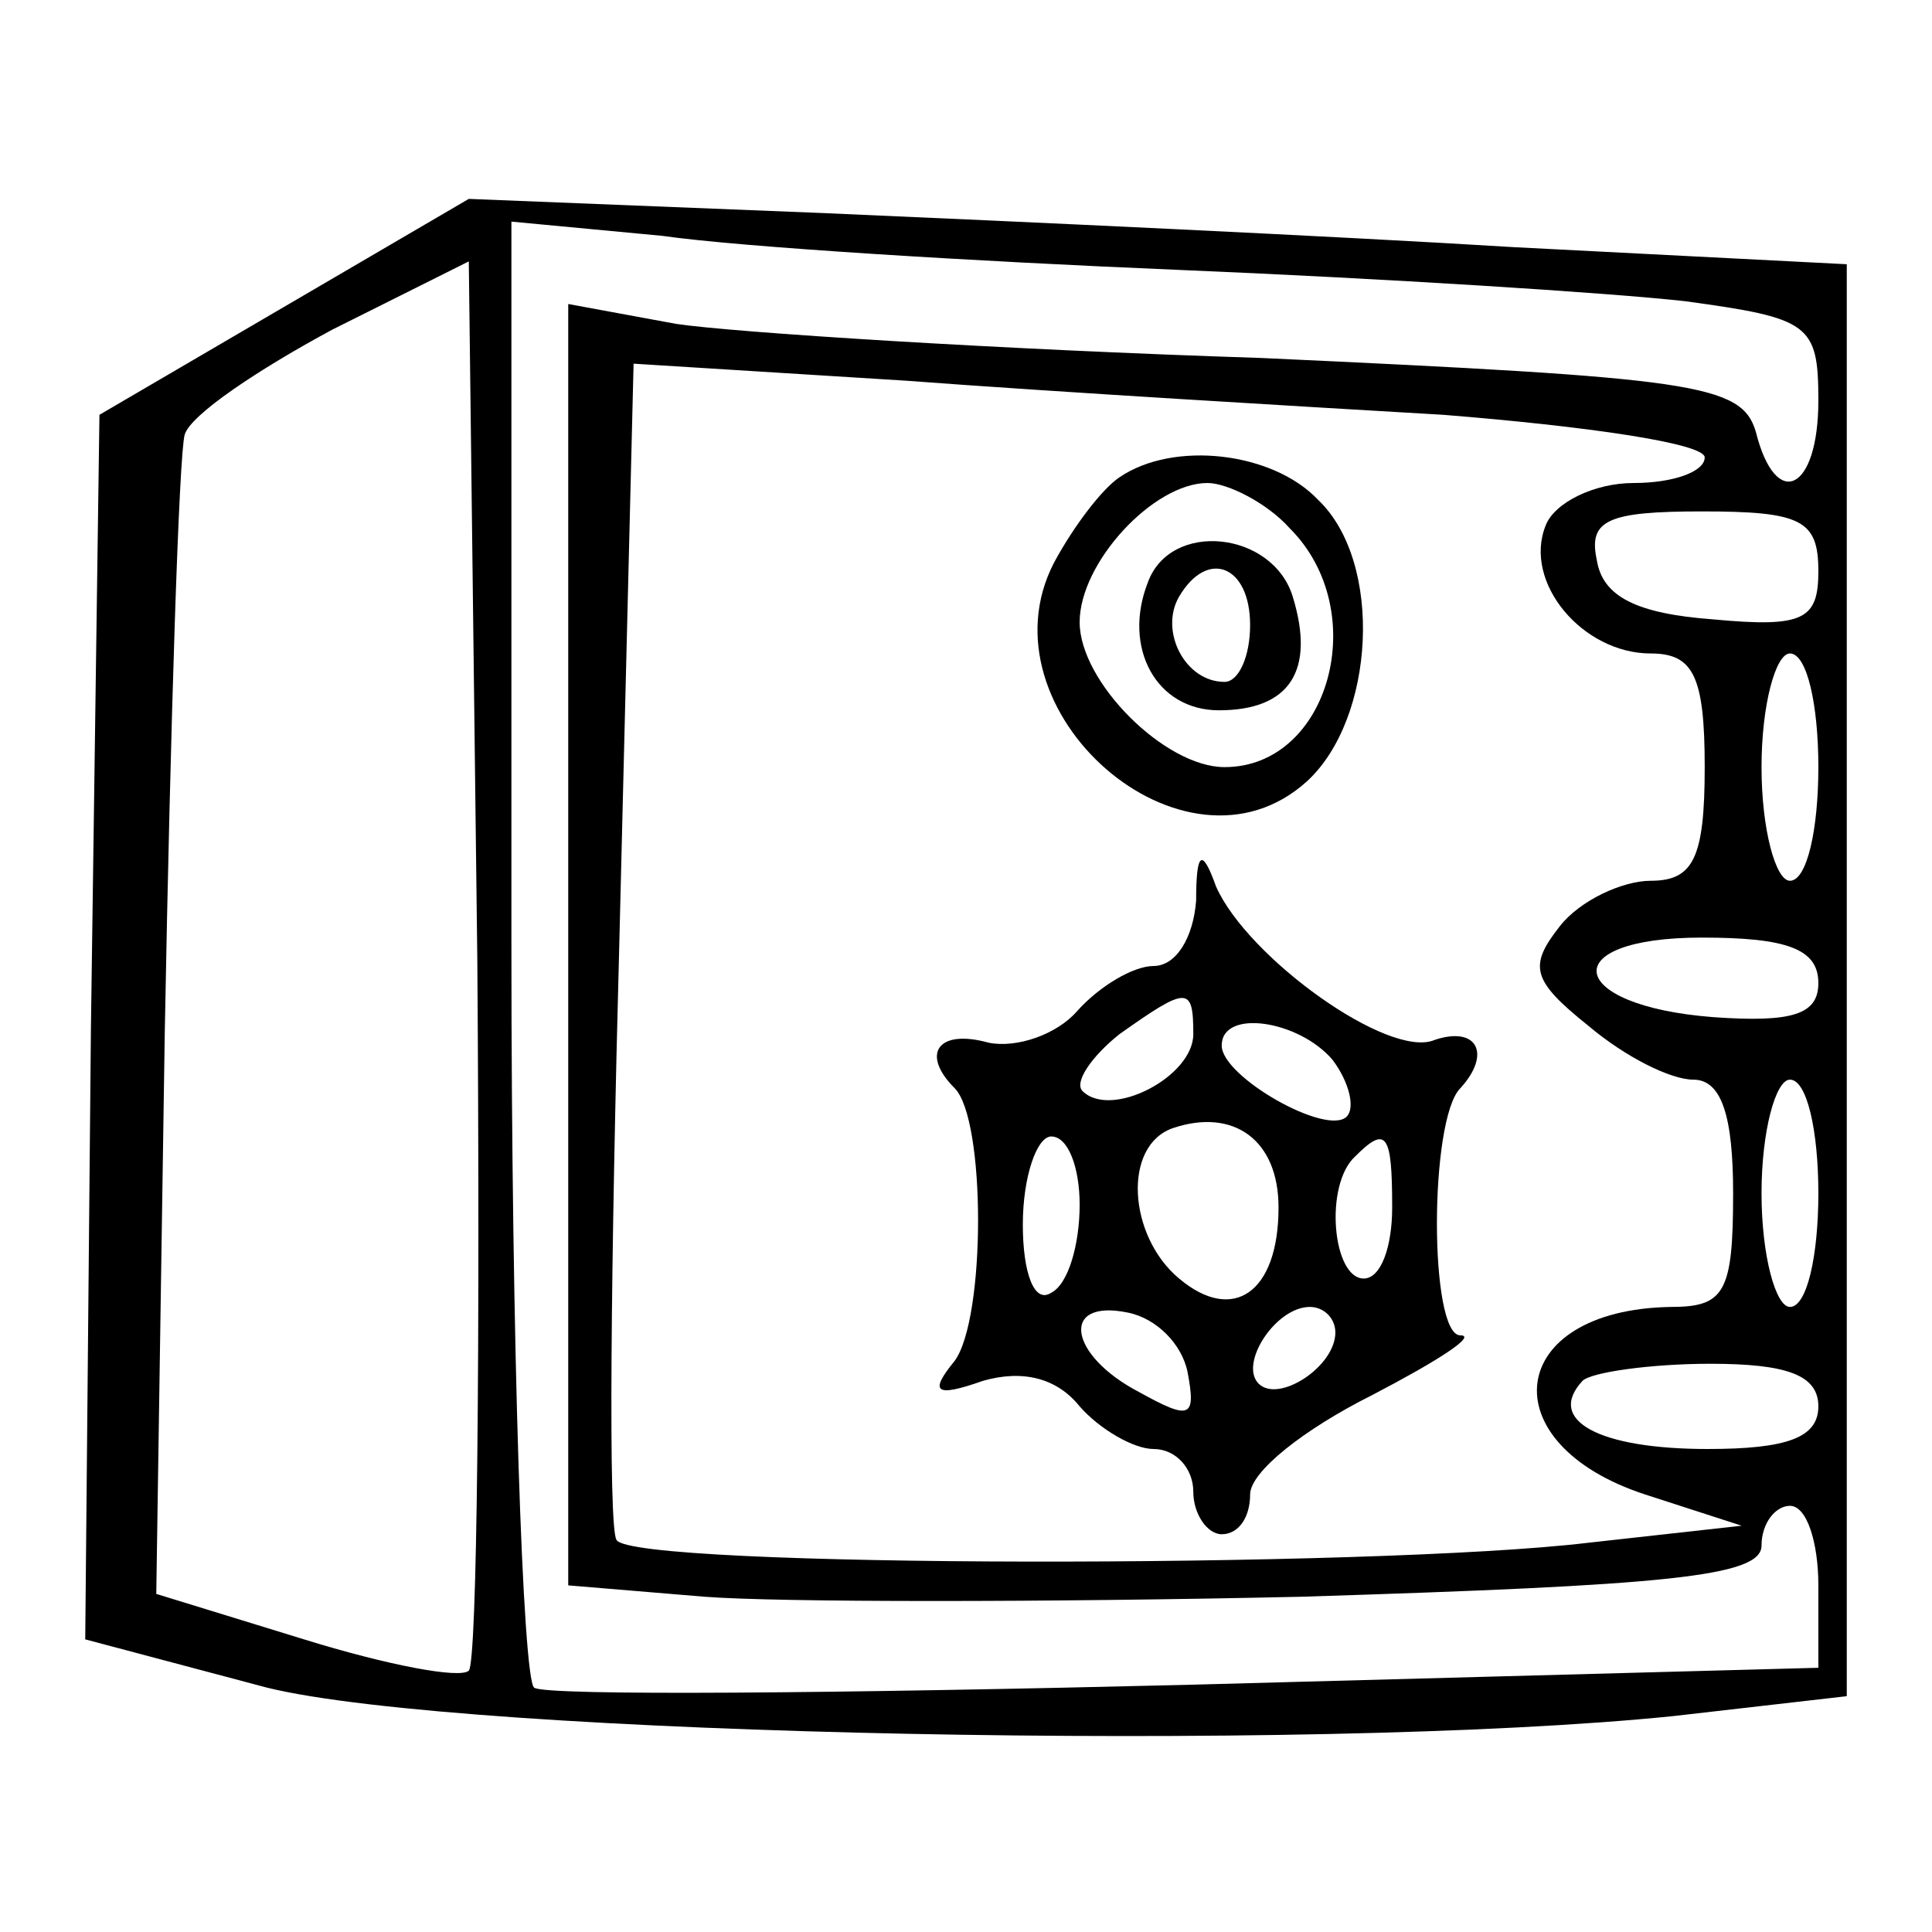 <?xml version="1.0" standalone="no"?>
<!DOCTYPE svg PUBLIC "-//W3C//DTD SVG 20010904//EN"
 "http://www.w3.org/TR/2001/REC-SVG-20010904/DTD/svg10.dtd">
<svg version="1.0" xmlns="http://www.w3.org/2000/svg"
 width="68pt" height="68pt" viewBox="0 0 68 68"
 preserveAspectRatio="xMidYMid meet">

<g transform="translate(0,68) scale(0.1,-0.1)"
fill="#000000" stroke="none">
<path d="M100 572 l-65 -38 -3 -216 -2 -215 64 -17 c69 -17 368 -23 495 -10
l61 7 0 252 0 252 -117 6 c-65 4 -174 9 -243 12 l-125 5 -65 -38z m315 13 c72
-3 151 -8 178 -11 44 -6 47 -8 47 -35 0 -32 -15 -39 -22 -11 -5 17 -22 19
-174 26 -93 3 -186 9 -206 12 l-38 7 0 -226 0 -225 48 -4 c26 -2 120 -2 210 0
128 4 162 7 162 18 0 8 5 14 10 14 6 0 10 -13 10 -28 l0 -29 -222 -6 c-122 -3
-226 -4 -230 -1 -4 3 -8 120 -8 261 l0 255 53 -5 c28 -4 110 -9 182 -12z
m-250 -493 c-3 -3 -29 2 -58 11 l-52 16 3 198 c2 109 5 203 7 210 2 7 26 23
52 37 l48 24 3 -246 c1 -135 0 -247 -3 -250z m343 442 c50 -4 92 -10 92 -15 0
-5 -11 -9 -25 -9 -14 0 -28 -7 -31 -15 -8 -20 13 -45 37 -45 15 0 19 -8 19
-40 0 -32 -4 -40 -19 -40 -10 0 -25 -7 -32 -16 -11 -14 -10 -19 10 -35 13 -11
29 -19 37 -19 10 0 14 -13 14 -40 0 -35 -3 -40 -22 -40 -58 -1 -64 -48 -9 -66
l34 -11 -54 -6 c-75 -9 -337 -9 -342 1 -3 4 -2 99 1 211 l5 203 96 -6 c53 -4
138 -9 189 -12z m132 -55 c0 -17 -5 -20 -37 -17 -27 2 -39 8 -41 21 -3 14 4
17 37 17 35 0 41 -3 41 -21z m0 -69 c0 -22 -4 -40 -10 -40 -5 0 -10 18 -10 40
0 22 5 40 10 40 6 0 10 -18 10 -40z m0 -76 c0 -11 -9 -14 -37 -12 -52 4 -56
28 -4 28 30 0 41 -4 41 -16z m0 -74 c0 -22 -4 -40 -10 -40 -5 0 -10 18 -10 40
0 22 5 40 10 40 6 0 10 -18 10 -40z m0 -75 c0 -11 -11 -15 -39 -15 -38 0 -57
10 -44 24 3 3 24 6 45 6 27 0 38 -4 38 -15z"/>
<path d="M394 512 c-6 -4 -16 -17 -23 -30 -27 -52 46 -116 89 -77 24 22 27 77
4 99 -16 17 -51 21 -70 8z m60 -18 c29 -29 14 -84 -23 -84 -21 0 -51 30 -51
51 0 21 26 49 45 49 7 0 21 -7 29 -16z"/>
<path d="M404 475 c-9 -23 3 -45 25 -45 25 0 34 14 26 40 -7 23 -43 27 -51 5z
m36 -15 c0 -11 -4 -20 -9 -20 -14 0 -23 18 -16 30 10 17 25 11 25 -10z"/>
<path d="M421 363 c-1 -13 -7 -23 -15 -23 -7 0 -19 -7 -27 -16 -7 -8 -21 -13
-31 -11 -18 5 -24 -4 -12 -16 11 -11 11 -81 0 -96 -9 -11 -7 -13 10 -7 14 4
26 1 34 -9 7 -8 19 -15 26 -15 8 0 14 -7 14 -15 0 -8 5 -15 10 -15 6 0 10 6
10 14 0 8 19 23 43 35 23 12 37 21 31 21 -11 0 -11 76 0 87 11 12 6 22 -9 17
-16 -7 -66 29 -77 54 -5 14 -7 12 -7 -5z m-1 -47 c0 -15 -29 -30 -39 -20 -3 3
3 12 13 20 24 17 26 17 26 0z m49 -9 c6 -8 8 -17 5 -20 -7 -7 -44 14 -44 25 0
13 27 9 39 -5z m-19 -52 c0 -30 -16 -41 -35 -25 -18 15 -20 47 -2 53 21 7 37
-4 37 -28z m-70 1 c0 -14 -4 -28 -10 -31 -6 -4 -10 7 -10 24 0 17 5 31 10 31
6 0 10 -11 10 -24z m110 -1 c0 -14 -4 -25 -10 -25 -11 0 -14 33 -3 43 11 11
13 8 13 -18z m-72 -58 c3 -16 1 -17 -17 -7 -25 13 -28 33 -4 28 10 -2 19 -11
21 -21z m52 14 c0 -12 -20 -25 -27 -18 -7 7 6 27 18 27 5 0 9 -4 9 -9z"/>
</g>
</svg>
